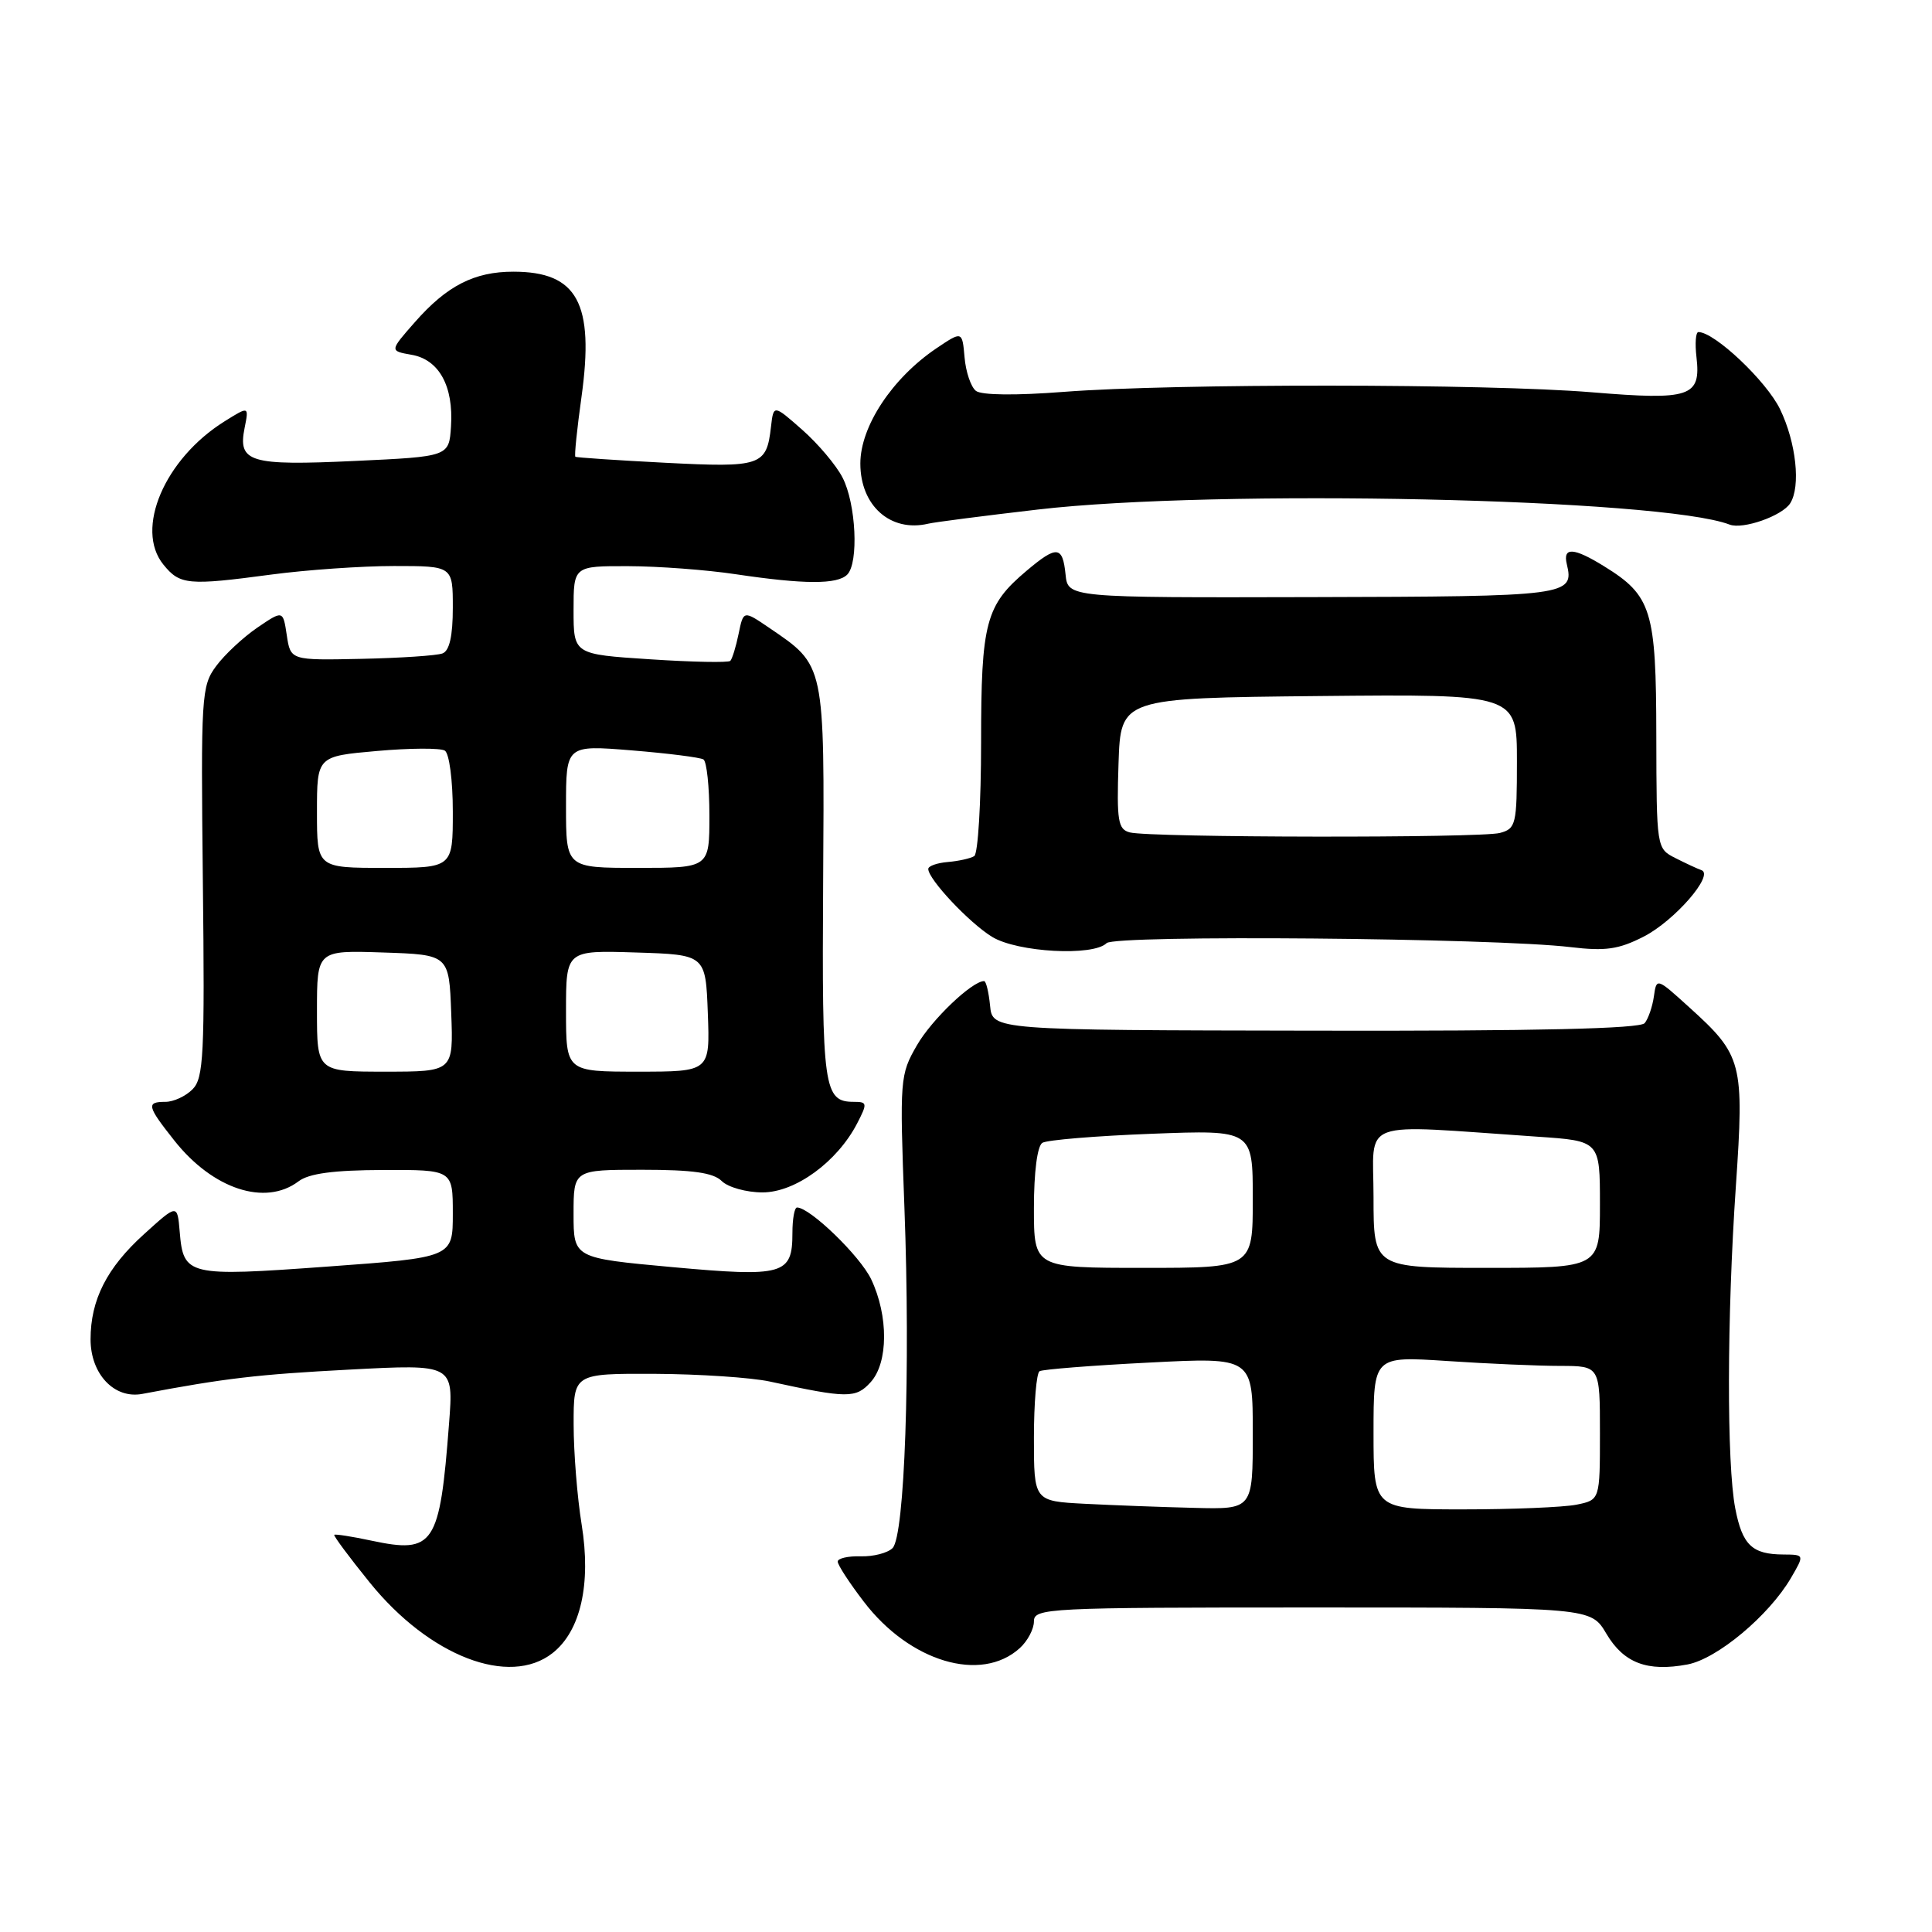 <?xml version="1.0" encoding="UTF-8" standalone="no"?>
<!DOCTYPE svg PUBLIC "-//W3C//DTD SVG 1.1//EN" "http://www.w3.org/Graphics/SVG/1.1/DTD/svg11.dtd" >
<svg xmlns="http://www.w3.org/2000/svg" xmlns:xlink="http://www.w3.org/1999/xlink" version="1.1" viewBox="0 0 256 256">
 <g >
 <path fill="currentColor"
d=" M 73.22 219.04 C 76.94 216.11 78.35 209.88 77.07 202.00 C 76.49 198.42 76.01 192.46 76.01 188.75 C 76.00 182.00 76.00 182.00 86.75 182.04 C 92.66 182.07 99.53 182.53 102.00 183.06 C 112.29 185.30 113.41 185.31 115.37 183.14 C 117.71 180.56 117.74 174.37 115.44 169.52 C 113.98 166.44 107.33 160.00 105.61 160.00 C 105.27 160.00 105.00 161.52 105.00 163.38 C 105.00 168.92 103.85 169.24 89.09 167.90 C 76.00 166.70 76.00 166.70 76.00 160.85 C 76.00 155.00 76.00 155.00 85.07 155.00 C 91.80 155.00 94.53 155.39 95.64 156.50 C 96.47 157.32 98.90 158.00 101.04 158.00 C 105.39 158.00 110.94 153.95 113.58 148.85 C 114.95 146.20 114.92 146.00 113.15 146.00 C 109.14 146.00 108.90 144.27 109.07 116.98 C 109.25 87.75 109.35 88.25 101.91 83.18 C 98.51 80.87 98.51 80.87 97.87 83.98 C 97.52 85.70 97.02 87.31 96.77 87.57 C 96.51 87.82 91.74 87.73 86.15 87.36 C 76.00 86.70 76.00 86.70 76.00 80.85 C 76.00 75.00 76.00 75.00 83.25 75.02 C 87.24 75.03 93.65 75.51 97.50 76.09 C 106.56 77.44 110.94 77.46 112.26 76.14 C 113.81 74.59 113.43 66.73 111.64 63.28 C 110.80 61.64 108.39 58.79 106.30 56.95 C 102.50 53.60 102.50 53.60 102.16 56.55 C 101.57 61.74 100.87 61.97 88.16 61.32 C 81.75 60.99 76.38 60.63 76.24 60.52 C 76.09 60.40 76.46 56.84 77.05 52.60 C 78.78 40.16 76.51 36.00 68.02 36.00 C 62.84 36.00 59.21 37.86 54.96 42.70 C 51.62 46.50 51.62 46.50 54.53 47.01 C 58.17 47.64 60.11 51.16 59.76 56.50 C 59.50 60.50 59.50 60.50 47.00 61.08 C 33.08 61.73 31.50 61.25 32.41 56.71 C 32.99 53.81 32.99 53.81 29.74 55.84 C 21.80 60.81 17.83 70.11 21.65 74.81 C 23.84 77.51 24.89 77.61 35.97 76.13 C 40.63 75.51 47.95 75.00 52.22 75.00 C 60.00 75.00 60.00 75.00 60.00 80.53 C 60.00 84.26 59.56 86.23 58.64 86.58 C 57.90 86.87 53.06 87.19 47.90 87.30 C 38.50 87.50 38.50 87.50 38.00 84.17 C 37.50 80.85 37.50 80.85 34.09 83.17 C 32.22 84.45 29.76 86.74 28.64 88.26 C 26.68 90.90 26.61 92.16 26.88 116.86 C 27.14 139.81 26.98 142.87 25.51 144.34 C 24.60 145.26 22.99 146.00 21.93 146.00 C 19.35 146.00 19.47 146.55 23.11 151.14 C 28.21 157.58 35.16 159.86 39.56 156.53 C 40.93 155.49 44.21 155.05 50.75 155.03 C 60.00 155.00 60.00 155.00 60.00 160.81 C 60.00 166.62 60.00 166.62 43.38 167.83 C 24.82 169.18 24.30 169.05 23.81 163.19 C 23.50 159.53 23.50 159.53 19.10 163.52 C 14.16 167.98 12.00 172.23 12.00 177.47 C 12.00 182.07 15.15 185.40 18.85 184.70 C 29.86 182.62 34.12 182.12 46.30 181.48 C 60.11 180.75 60.11 180.75 59.50 188.63 C 58.27 204.77 57.51 205.91 49.20 204.14 C 46.63 203.59 44.42 203.25 44.29 203.37 C 44.17 203.50 46.28 206.34 48.99 209.69 C 56.90 219.47 67.49 223.55 73.22 219.04 Z  M 135.12 218.39 C 136.16 217.45 137.00 215.86 137.00 214.85 C 137.00 213.08 138.70 213.00 173.90 213.00 C 210.80 213.00 210.80 213.00 212.85 216.47 C 215.15 220.36 218.27 221.55 223.60 220.55 C 227.53 219.81 234.39 214.08 237.31 209.09 C 239.11 206.00 239.11 206.00 236.31 205.98 C 232.16 205.96 230.87 204.73 229.93 199.87 C 228.79 193.94 228.82 174.56 230.01 157.19 C 231.13 140.78 230.88 139.84 223.81 133.45 C 219.51 129.55 219.50 129.55 219.15 132.02 C 218.96 133.38 218.41 134.98 217.93 135.57 C 217.32 136.31 203.65 136.63 174.27 136.57 C 131.50 136.50 131.50 136.50 131.19 133.25 C 131.01 131.46 130.66 130.00 130.40 130.00 C 128.80 130.00 123.45 135.11 121.50 138.50 C 119.25 142.40 119.20 142.94 119.84 160.00 C 120.65 181.52 119.88 203.52 118.27 205.13 C 117.62 205.78 115.72 206.27 114.05 206.22 C 112.37 206.17 111.00 206.49 111.00 206.92 C 111.00 207.36 112.55 209.74 114.45 212.22 C 120.54 220.21 130.00 223.03 135.12 218.39 Z  M 146.63 124.97 C 147.75 123.85 198.00 124.28 208.12 125.50 C 212.73 126.05 214.48 125.80 217.79 124.11 C 221.88 122.02 227.19 115.91 225.45 115.30 C 224.93 115.12 223.38 114.40 222.00 113.70 C 219.50 112.43 219.50 112.41 219.47 97.46 C 219.45 80.83 218.86 78.93 212.53 75.02 C 208.52 72.54 207.06 72.46 207.61 74.75 C 208.61 78.94 207.82 79.04 173.93 79.12 C 141.50 79.20 141.50 79.20 141.19 76.10 C 140.80 72.32 140.04 72.25 136.04 75.62 C 130.60 80.20 130.00 82.45 130.00 98.39 C 130.00 106.36 129.59 113.14 129.09 113.44 C 128.59 113.75 127.01 114.10 125.59 114.22 C 124.17 114.34 123.00 114.75 123.00 115.14 C 123.00 116.51 128.45 122.30 131.46 124.14 C 134.82 126.19 144.86 126.74 146.63 124.97 Z  M 137.49 67.52 C 161.14 64.76 220.13 66.04 229.18 69.51 C 230.94 70.19 236.15 68.36 237.21 66.69 C 238.63 64.46 238.00 58.64 235.87 54.23 C 234.06 50.49 227.19 44.00 225.05 44.00 C 224.69 44.00 224.58 45.49 224.79 47.31 C 225.40 52.59 224.01 53.06 210.94 51.98 C 197.10 50.83 155.51 50.80 141.00 51.92 C 134.60 52.42 130.03 52.37 129.31 51.79 C 128.65 51.27 127.97 49.27 127.81 47.35 C 127.50 43.85 127.50 43.85 124.04 46.18 C 118.20 50.14 114.00 56.51 114.00 61.42 C 114.00 67.02 118.01 70.57 123.00 69.39 C 123.83 69.19 130.35 68.35 137.49 67.52 Z  M 42.00 133.96 C 42.00 125.92 42.00 125.92 50.75 126.21 C 59.50 126.50 59.50 126.50 59.79 134.25 C 60.08 142.00 60.08 142.00 51.04 142.00 C 42.00 142.00 42.00 142.00 42.00 133.96 Z  M 75.00 133.96 C 75.00 125.92 75.00 125.92 84.25 126.21 C 93.50 126.50 93.50 126.50 93.79 134.25 C 94.08 142.00 94.08 142.00 84.54 142.00 C 75.00 142.00 75.00 142.00 75.00 133.96 Z  M 42.00 107.60 C 42.00 100.21 42.00 100.21 49.94 99.51 C 54.30 99.12 58.35 99.10 58.94 99.46 C 59.53 99.83 60.00 103.38 60.00 107.56 C 60.00 115.00 60.00 115.00 51.00 115.00 C 42.00 115.00 42.00 115.00 42.00 107.60 Z  M 75.00 106.86 C 75.00 98.72 75.00 98.72 83.71 99.43 C 88.50 99.82 92.77 100.36 93.21 100.63 C 93.64 100.90 94.00 104.24 94.00 108.06 C 94.00 115.00 94.00 115.00 84.50 115.00 C 75.00 115.00 75.00 115.00 75.00 106.86 Z  M 143.75 199.26 C 137.00 198.91 137.00 198.91 137.00 190.51 C 137.00 185.90 137.34 181.92 137.75 181.69 C 138.16 181.45 144.69 180.93 152.25 180.55 C 166.00 179.84 166.00 179.84 166.00 189.92 C 166.00 200.00 166.00 200.00 158.25 199.80 C 153.99 199.70 147.46 199.45 143.75 199.26 Z  M 182.00 189.85 C 182.00 179.70 182.00 179.70 191.75 180.34 C 197.11 180.70 203.86 180.99 206.75 180.99 C 212.00 181.00 212.00 181.00 212.00 189.88 C 212.00 198.75 212.00 198.75 208.88 199.38 C 207.16 199.72 200.41 200.00 193.88 200.00 C 182.00 200.00 182.00 200.00 182.00 189.85 Z  M 137.00 160.06 C 137.00 155.29 137.45 151.84 138.12 151.43 C 138.73 151.05 145.26 150.51 152.62 150.23 C 166.00 149.72 166.00 149.72 166.00 158.86 C 166.00 168.00 166.00 168.00 151.50 168.00 C 137.00 168.00 137.00 168.00 137.00 160.06 Z  M 182.00 158.62 C 182.00 148.09 179.59 148.98 203.75 150.62 C 212.00 151.18 212.00 151.18 212.00 159.59 C 212.00 168.00 212.00 168.00 197.00 168.00 C 182.00 168.00 182.00 168.00 182.00 158.62 Z  M 149.71 110.30 C 148.14 109.89 147.96 108.80 148.21 101.17 C 148.50 92.50 148.50 92.50 174.75 92.23 C 201.00 91.97 201.00 91.97 201.00 100.87 C 201.00 109.25 200.87 109.80 198.75 110.37 C 196.16 111.06 152.41 111.00 149.71 110.30 Z "/>
</g>
</svg>